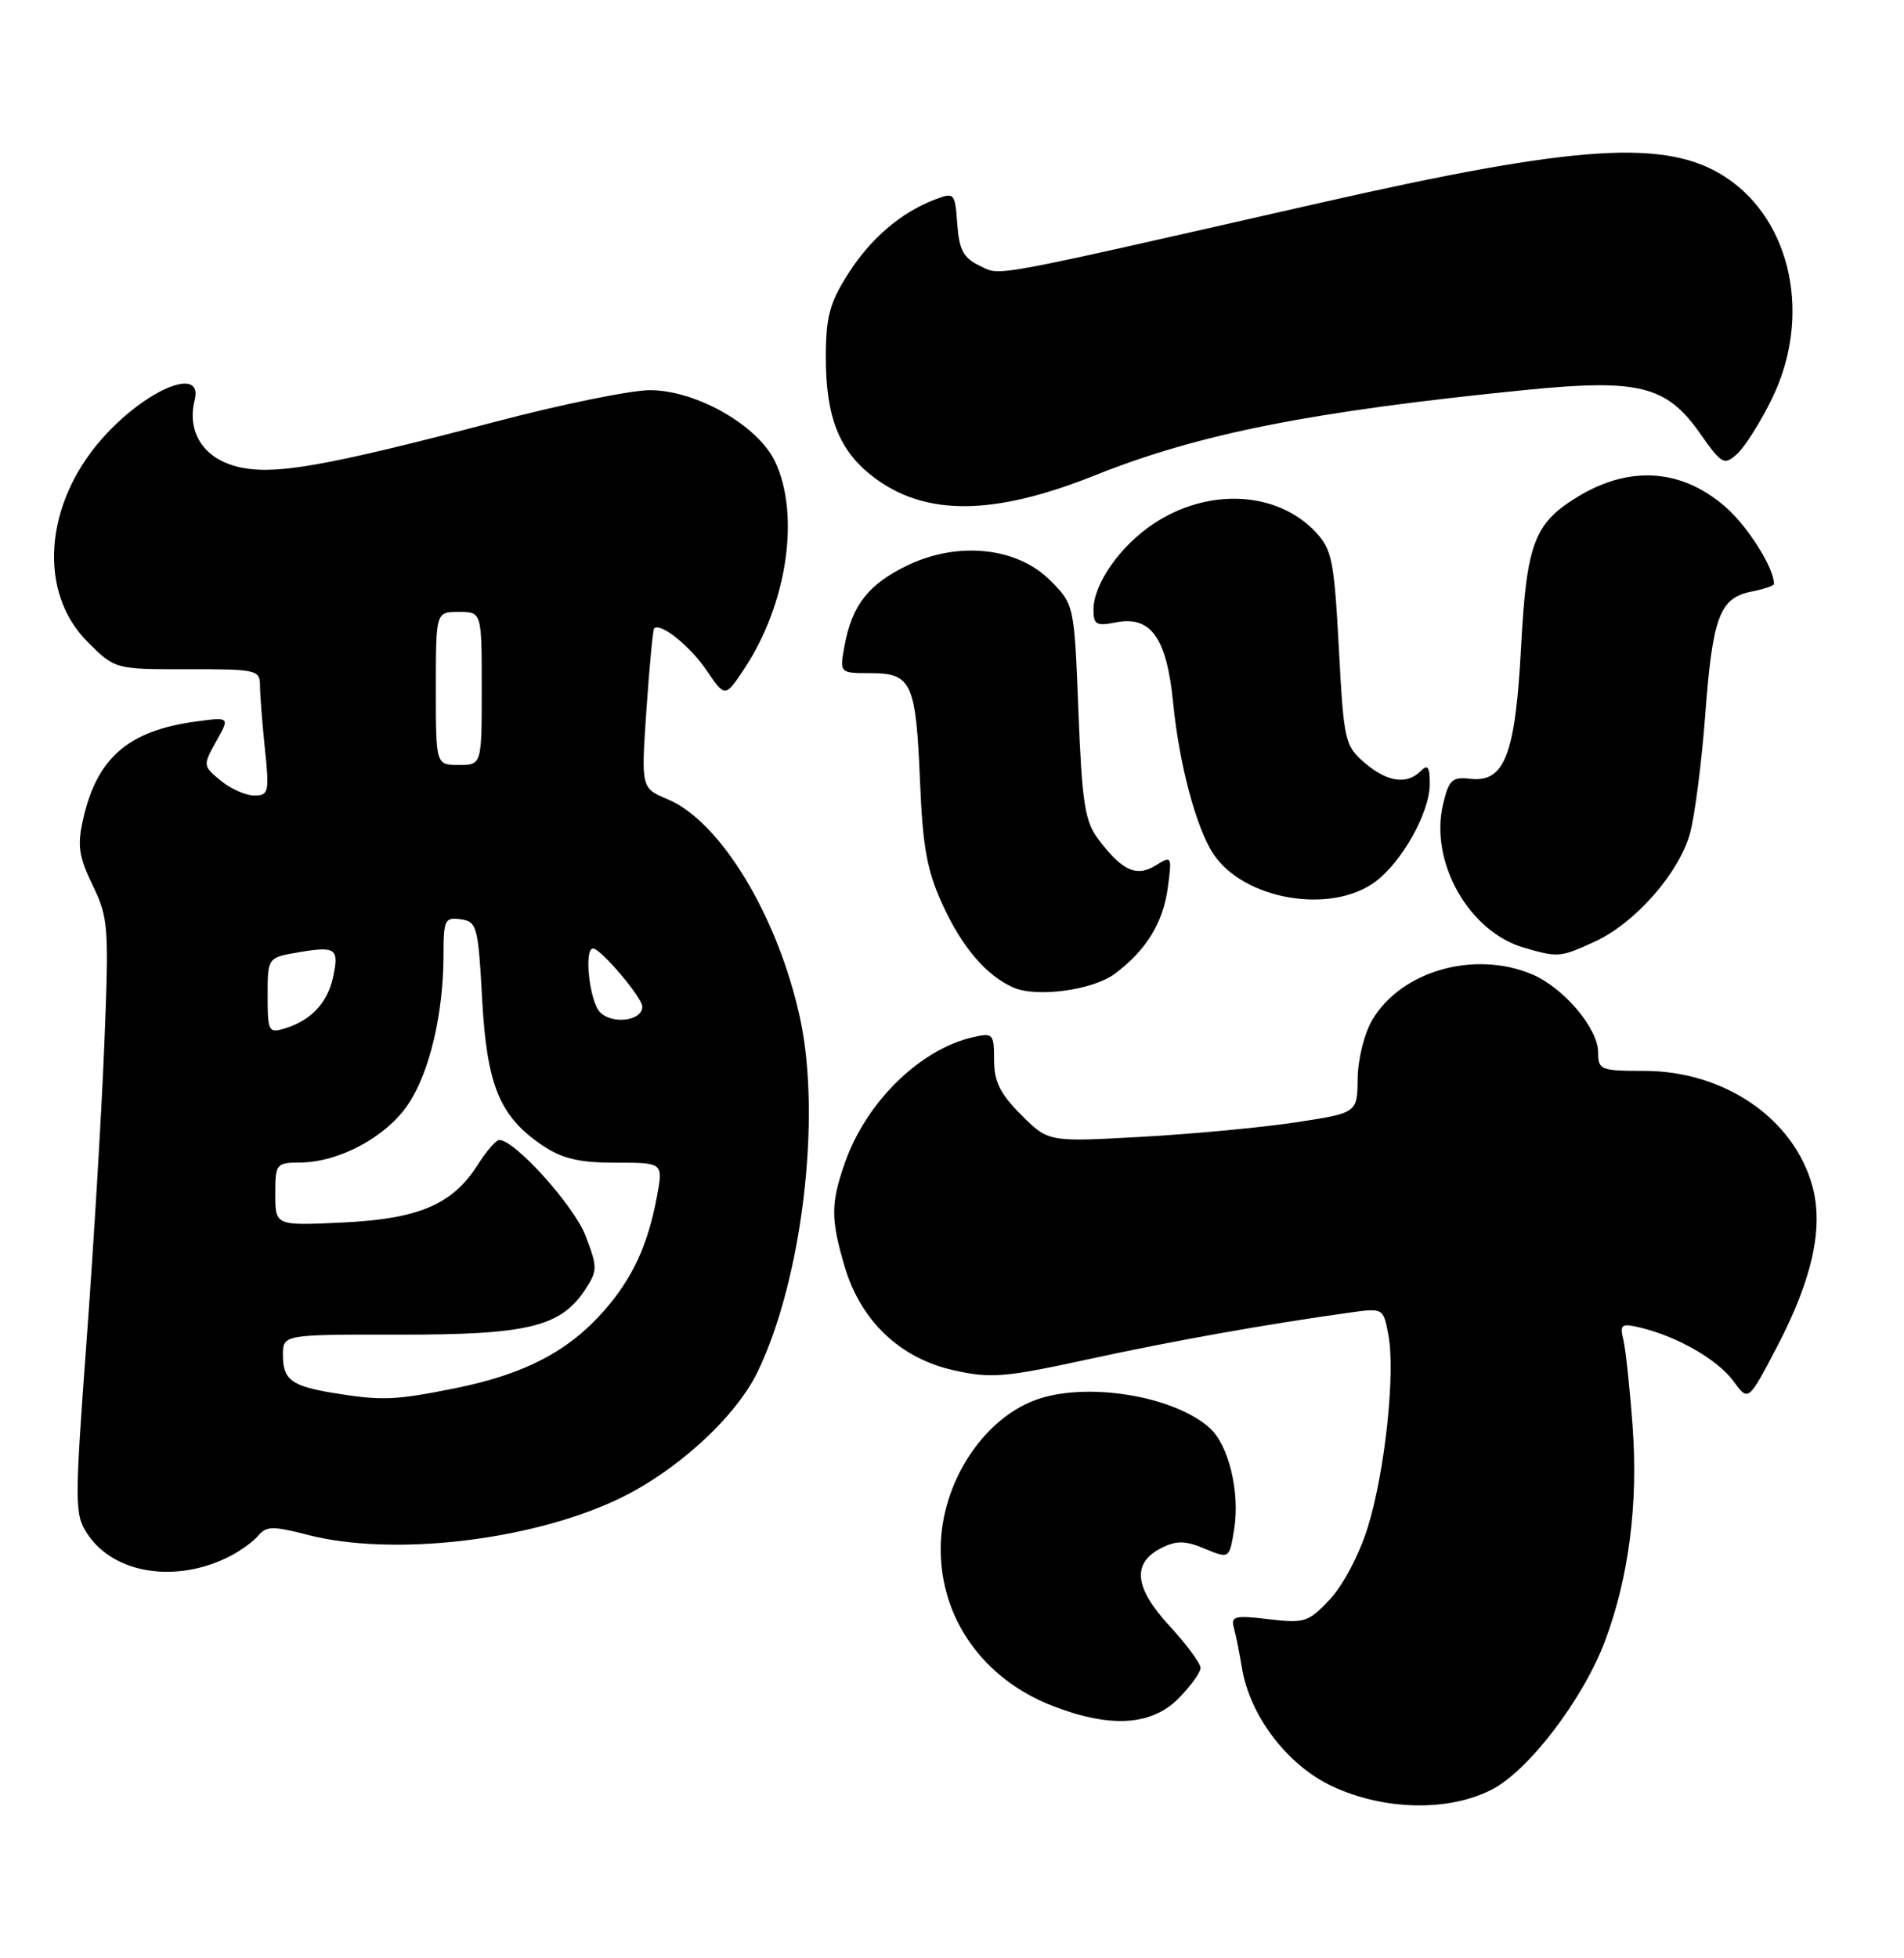 <?xml version="1.0" encoding="UTF-8" standalone="no"?>
<!DOCTYPE svg PUBLIC "-//W3C//DTD SVG 1.1//EN" "http://www.w3.org/Graphics/SVG/1.1/DTD/svg11.dtd" >
<svg xmlns="http://www.w3.org/2000/svg" xmlns:xlink="http://www.w3.org/1999/xlink" version="1.1" viewBox="0 0 249 256">
 <g >
 <path fill="currentColor"
d=" M 195.07 233.97 C 199.91 231.49 207.06 222.12 209.91 214.50 C 213.01 206.22 214.25 196.61 213.51 186.50 C 213.15 181.55 212.61 176.47 212.31 175.20 C 211.81 173.10 212.01 172.96 214.63 173.59 C 219.42 174.75 224.67 177.78 226.71 180.58 C 228.64 183.22 228.64 183.22 232.30 176.25 C 236.98 167.33 238.50 160.58 237.04 155.14 C 234.65 146.27 225.54 140.00 215.03 140.00 C 209.32 140.00 209.00 139.87 209.00 137.58 C 209.00 134.43 204.47 129.10 200.33 127.36 C 192.78 124.21 183.24 126.94 179.46 133.34 C 178.42 135.10 177.58 138.48 177.55 141.00 C 177.50 145.50 177.50 145.50 169.50 146.72 C 165.10 147.39 156.01 148.25 149.30 148.62 C 137.10 149.30 137.10 149.30 133.55 145.75 C 130.79 142.99 130.00 141.39 130.00 138.58 C 130.00 135.15 129.86 134.99 127.25 135.59 C 120.32 137.18 113.31 144.04 110.52 151.94 C 108.63 157.31 108.62 159.36 110.48 165.64 C 112.58 172.69 117.71 177.57 124.69 179.13 C 129.58 180.23 131.36 180.08 142.32 177.70 C 153.40 175.29 165.56 173.12 176.70 171.57 C 180.87 171.00 180.91 171.02 181.57 174.52 C 182.50 179.50 181.13 192.38 178.88 199.65 C 177.80 203.14 175.67 207.21 173.96 209.04 C 171.13 212.07 170.63 212.24 165.92 211.68 C 161.50 211.15 160.95 211.29 161.36 212.79 C 161.62 213.73 162.10 216.11 162.42 218.07 C 163.48 224.39 168.40 230.81 174.26 233.54 C 181.01 236.68 189.40 236.86 195.07 233.97 Z  M 154.08 222.08 C 155.68 220.47 157.00 218.66 157.00 218.05 C 157.00 217.45 155.17 214.97 152.92 212.53 C 148.31 207.53 148.00 204.30 151.94 202.34 C 153.87 201.38 155.03 201.40 157.57 202.47 C 160.78 203.80 160.78 203.80 161.41 199.84 C 162.17 195.07 160.68 188.92 158.22 186.70 C 153.50 182.43 141.88 180.58 135.32 183.06 C 128.37 185.69 123.06 194.06 123.02 202.43 C 122.98 211.58 128.57 219.47 137.59 222.99 C 145.12 225.93 150.52 225.63 154.08 222.08 Z  M 30.07 203.45 C 31.49 202.72 33.18 201.49 33.82 200.71 C 34.83 199.50 35.76 199.49 40.22 200.65 C 51.21 203.50 69.12 201.47 80.64 196.08 C 88.30 192.50 96.16 185.36 99.07 179.36 C 104.87 167.37 107.43 146.25 104.66 133.26 C 101.81 119.92 94.26 107.39 87.32 104.49 C 83.84 103.03 83.84 103.03 84.54 92.77 C 84.93 87.12 85.38 82.35 85.54 82.17 C 86.30 81.30 90.22 84.42 92.40 87.63 C 94.83 91.21 94.83 91.21 97.38 87.36 C 102.95 78.91 104.66 67.30 101.36 60.34 C 99.11 55.61 91.06 51.02 85.00 51.01 C 82.53 51.01 73.53 52.84 65.00 55.08 C 42.12 61.09 35.54 62.22 30.84 60.96 C 26.53 59.80 24.43 56.41 25.46 52.29 C 26.61 47.73 18.99 50.93 13.30 57.40 C 5.76 65.97 4.96 77.43 11.45 83.91 C 15.04 87.50 15.04 87.50 24.52 87.49 C 33.51 87.47 34.00 87.58 34.00 89.59 C 34.00 90.75 34.29 94.47 34.64 97.85 C 35.24 103.58 35.14 104.00 33.25 104.00 C 32.14 104.00 30.16 103.12 28.86 102.05 C 26.53 100.13 26.52 100.07 28.28 96.91 C 30.07 93.72 30.07 93.72 25.52 94.34 C 16.76 95.54 12.66 99.11 10.87 107.10 C 10.09 110.55 10.30 111.98 12.12 115.74 C 14.18 120.00 14.26 121.13 13.65 136.37 C 13.30 145.24 12.25 162.70 11.33 175.17 C 9.75 196.67 9.75 197.97 11.41 200.50 C 14.85 205.76 23.03 207.05 30.07 203.45 Z  M 145.80 127.30 C 149.89 124.24 152.10 120.66 152.72 116.06 C 153.28 111.90 153.24 111.83 151.14 113.14 C 148.63 114.71 146.70 113.82 143.59 109.65 C 141.87 107.35 141.50 104.89 141.03 92.99 C 140.49 79.03 140.49 79.03 137.31 75.85 C 132.99 71.53 125.25 70.73 118.64 73.93 C 113.57 76.39 111.45 79.09 110.46 84.35 C 109.78 88.00 109.78 88.00 113.85 88.00 C 119.23 88.00 119.78 89.23 120.32 102.21 C 120.67 110.74 121.23 113.82 123.25 118.23 C 125.80 123.81 128.95 127.51 132.50 129.09 C 135.55 130.45 142.92 129.45 145.80 127.30 Z  M 208.50 123.13 C 213.81 120.72 219.62 114.11 221.02 108.91 C 221.65 106.60 222.54 99.63 223.01 93.42 C 223.97 80.62 224.89 78.17 229.05 77.34 C 230.67 77.02 232.00 76.57 232.00 76.34 C 232.00 74.27 228.61 68.87 225.72 66.33 C 219.96 61.27 213.14 60.79 206.30 64.96 C 200.63 68.42 199.64 71.05 198.92 84.62 C 198.17 98.73 196.76 102.35 192.23 101.81 C 189.92 101.54 189.47 101.96 188.72 105.13 C 186.93 112.68 192.08 121.80 199.32 123.90 C 203.78 125.19 204.03 125.17 208.50 123.13 Z  M 179.86 115.27 C 183.35 112.68 186.96 106.23 186.98 102.55 C 187.00 100.26 186.73 99.87 185.80 100.80 C 183.97 102.63 181.39 102.24 178.44 99.70 C 175.88 97.50 175.73 96.84 175.09 84.73 C 174.48 73.31 174.19 71.83 172.06 69.56 C 167.02 64.20 158.03 63.73 150.89 68.45 C 146.48 71.37 143.01 76.33 143.00 79.72 C 143.00 81.65 143.39 81.87 145.90 81.37 C 150.50 80.45 152.58 83.35 153.42 91.89 C 154.21 99.88 156.41 108.17 158.66 111.60 C 162.60 117.62 174.03 119.59 179.86 115.27 Z  M 143.17 62.15 C 156.85 56.68 171.52 53.78 199.64 50.97 C 214.24 49.52 217.93 50.42 222.24 56.54 C 225.19 60.73 225.47 60.88 227.19 59.33 C 228.19 58.42 230.24 55.17 231.74 52.10 C 236.95 41.45 234.34 28.90 225.74 23.21 C 218.03 18.11 206.45 18.84 172.34 26.59 C 128.43 36.56 130.97 36.09 128.12 34.74 C 126.00 33.73 125.44 32.68 125.19 29.29 C 124.90 25.23 124.81 25.12 122.31 26.07 C 117.81 27.78 113.85 31.17 110.88 35.85 C 108.49 39.62 108.00 41.46 108.00 46.73 C 108.00 54.54 109.75 58.95 114.21 62.35 C 120.98 67.51 129.90 67.45 143.17 62.15 Z  M 43.50 182.09 C 38.11 181.20 37.00 180.36 37.00 177.17 C 37.00 174.46 37.00 174.46 52.25 174.48 C 69.05 174.50 73.34 173.46 76.55 168.56 C 78.15 166.12 78.15 165.69 76.58 161.56 C 75.06 157.60 67.25 148.94 65.27 149.04 C 64.85 149.06 63.60 150.50 62.50 152.24 C 59.20 157.46 54.80 159.35 44.81 159.82 C 36.00 160.24 36.00 160.24 36.00 156.12 C 36.00 152.14 36.11 152.00 39.25 151.98 C 44.39 151.94 50.58 148.59 53.42 144.31 C 56.21 140.08 58.00 132.46 58.00 124.79 C 58.00 120.25 58.18 119.89 60.25 120.18 C 62.37 120.48 62.53 121.08 63.05 130.57 C 63.67 141.93 65.34 145.96 70.95 149.75 C 73.53 151.48 75.72 152.00 80.52 152.00 C 86.74 152.00 86.74 152.00 85.91 156.43 C 84.73 162.78 82.72 167.11 78.99 171.36 C 74.36 176.63 68.68 179.61 59.79 181.43 C 51.67 183.08 49.95 183.15 43.50 182.09 Z  M 35.00 130.16 C 35.00 125.18 35.00 125.18 39.07 124.49 C 43.95 123.66 44.38 123.99 43.54 127.82 C 42.81 131.13 40.64 133.42 37.25 134.45 C 35.13 135.10 35.00 134.86 35.00 130.16 Z  M 78.48 132.34 C 77.10 130.96 76.33 124.00 77.56 124.00 C 78.56 124.00 84.00 130.42 84.00 131.61 C 84.00 133.45 80.11 133.97 78.48 132.34 Z  M 57.00 90.00 C 57.00 80.00 57.00 80.00 60.00 80.00 C 63.00 80.00 63.00 80.00 63.00 90.00 C 63.00 100.00 63.00 100.00 60.00 100.00 C 57.00 100.00 57.00 100.00 57.00 90.00 Z "/>
</g>
</svg>